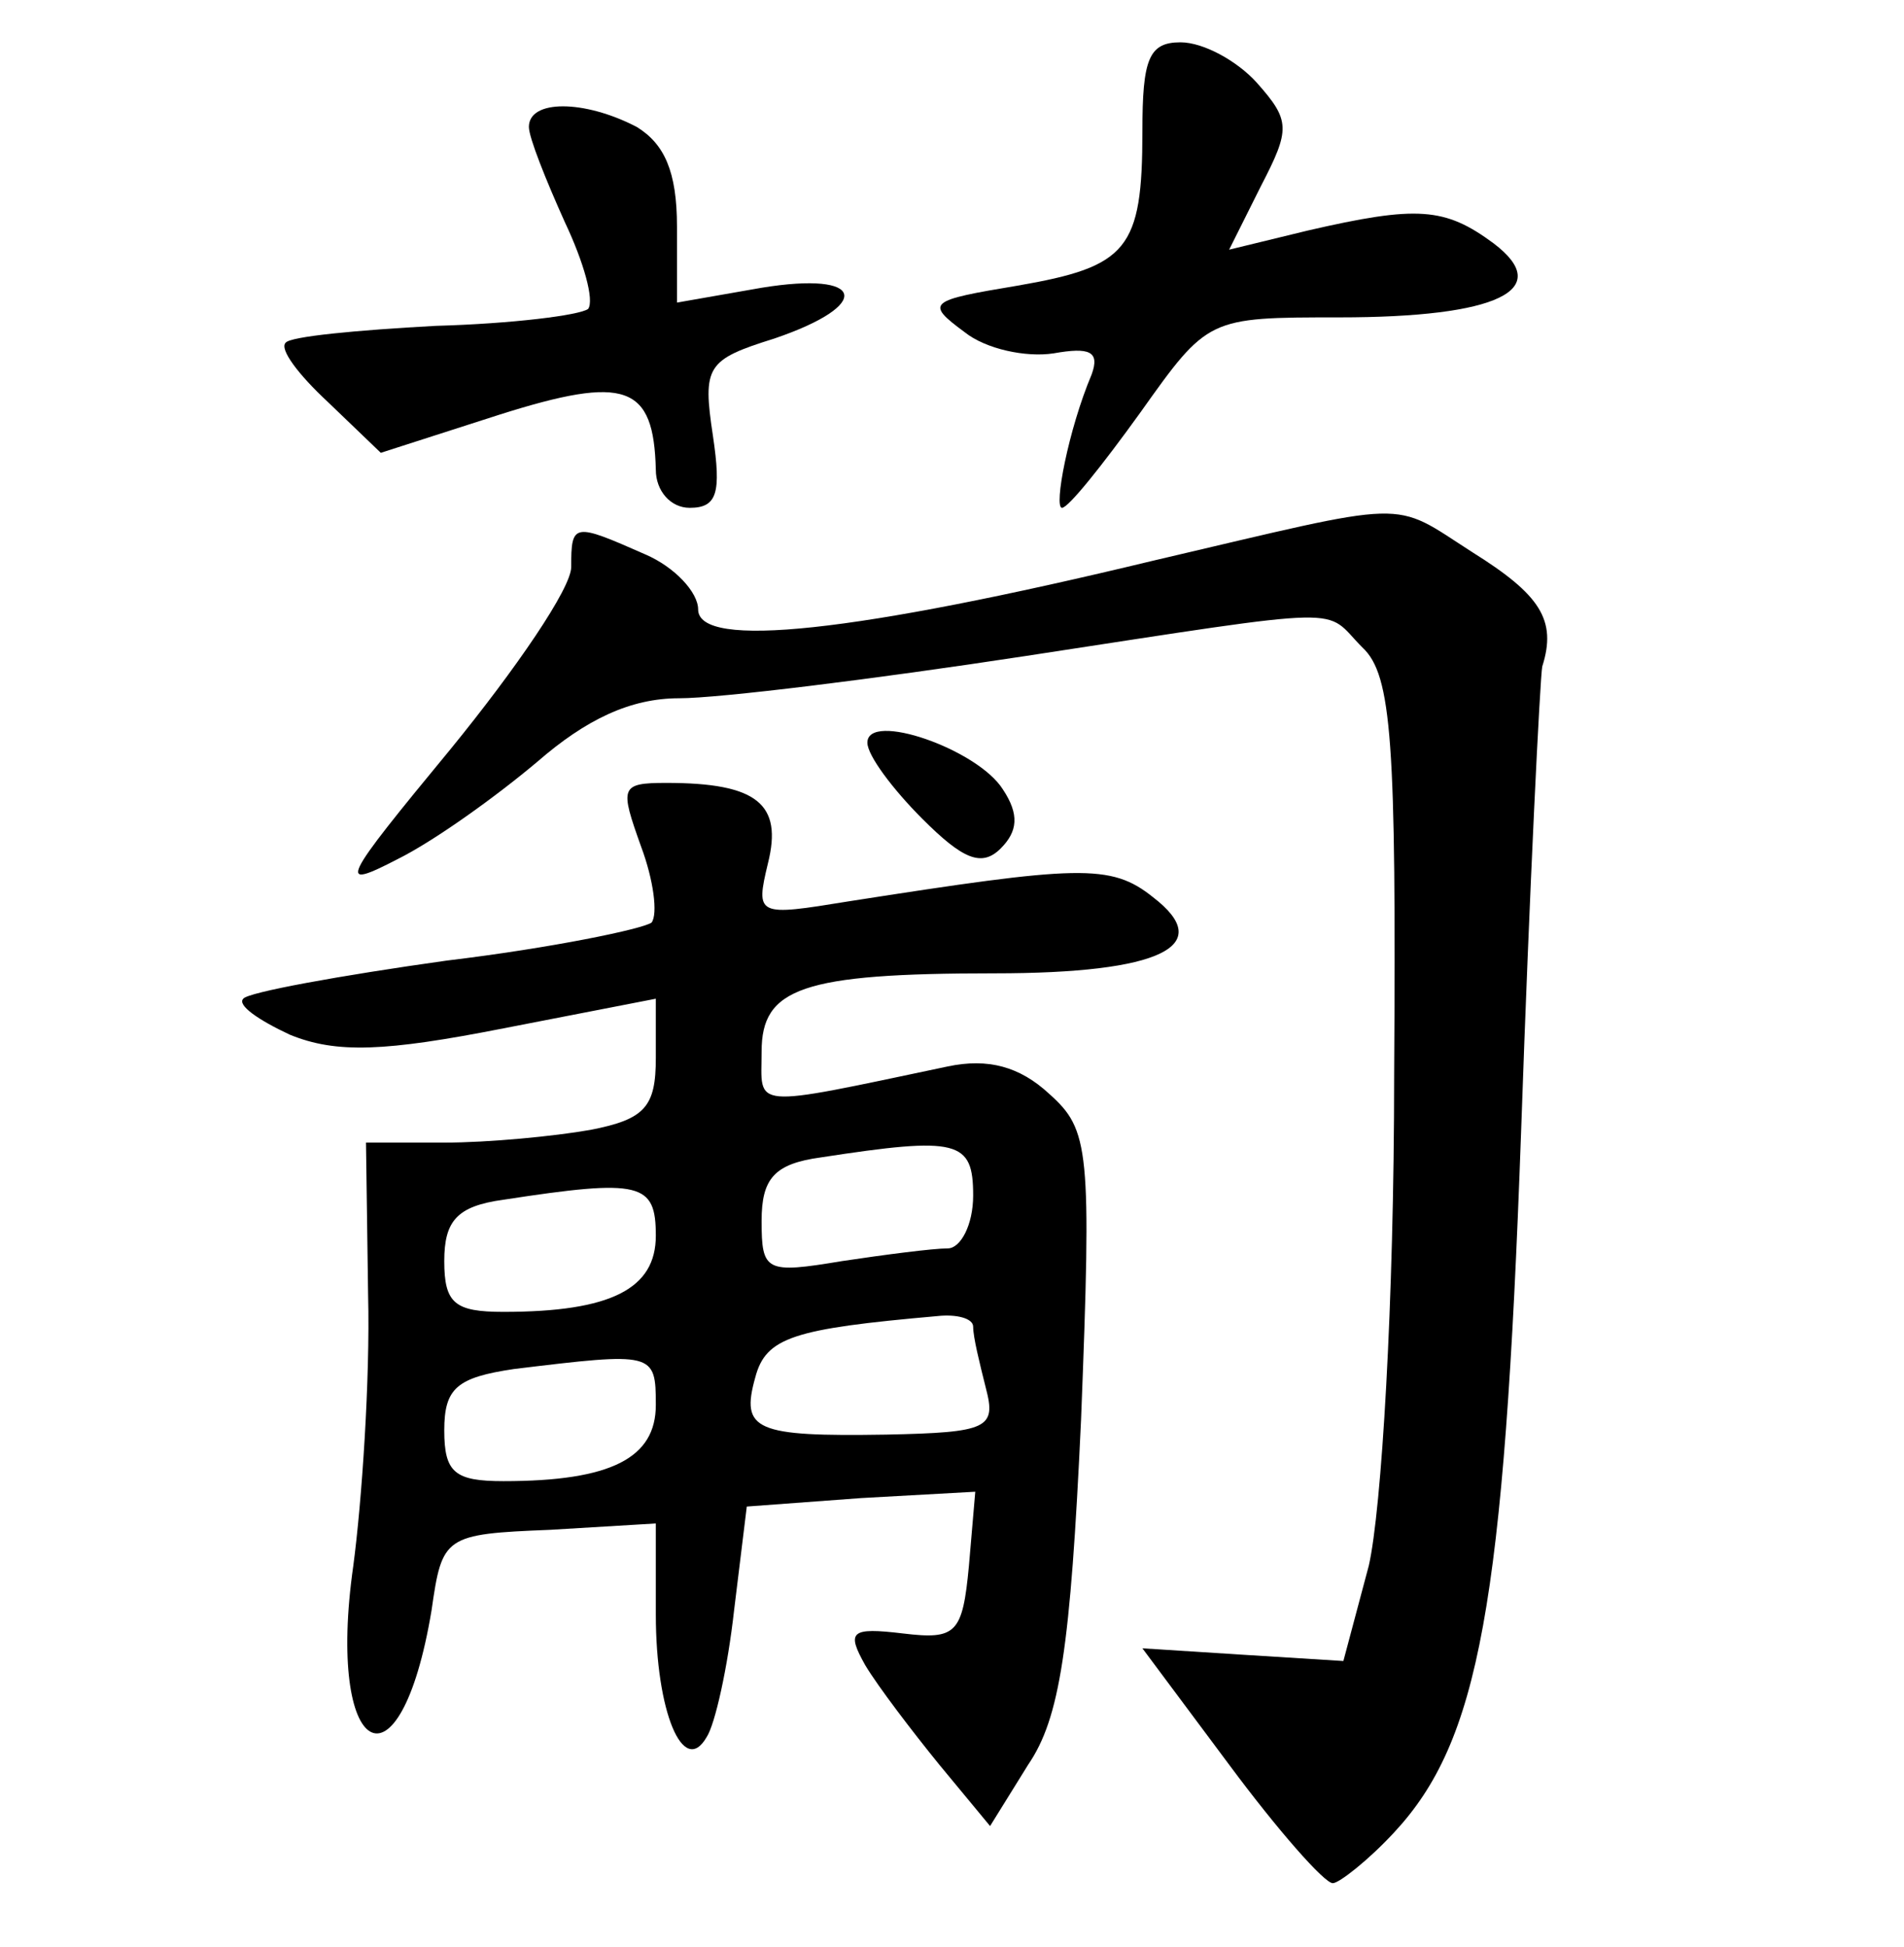 <?xml version="1.0" standalone="no"?>
<!DOCTYPE svg PUBLIC "-//W3C//DTD SVG 20010904//EN"
 "http://www.w3.org/TR/2001/REC-SVG-20010904/DTD/svg10.dtd">
<svg version="1.0" xmlns="http://www.w3.org/2000/svg"
 width="90pt" height="92pt" viewBox="0 0 90 92"
 preserveAspectRatio="xMidYMid meet">
<g transform="translate(0,92) scale(0.1,-0.1)"
fill="#000000" stroke="none">
<path d="M540 858 c0 -56 -7 -64 -59 -73 -42 -7 -44 -8 -25 -22 10 -8 29 -12
42 -10 17 3 22 1 18 -10 -11 -26 -18 -63 -14 -63 3 0 19 20 37 45 32 45 32 45
94 45 75 0 102 13 73 35 -23 17 -36 18 -88 6 l-37 -9 15 30 c14 27 14 31 -2
49 -9 10 -25 19 -36 19 -15 0 -18 -8 -18 -42z"/>
<path d="M250 860 c0 -5 8 -25 17 -45 9 -19 14 -37 11 -41 -4 -3 -36 -7 -72
-8 -37 -2 -69 -5 -71 -8 -3 -3 6 -15 20 -28 l25 -24 56 18 c60 19 73 14 74
-26 0 -10 7 -18 16 -18 13 0 15 7 11 34 -5 33 -3 36 29 46 47 16 43 32 -6 24
l-40 -7 0 36 c0 26 -6 39 -19 47 -25 13 -51 13 -51 0z"/>
<path d="M545 655 c-141 -34 -215 -42 -215 -23 0 8 -11 20 -25 26 -34 15 -35
15 -35 -6 0 -10 -26 -48 -57 -86 -52 -63 -54 -67 -25 -52 18 9 47 30 66 46 23
20 44 30 67 30 19 0 92 9 164 20 157 24 140 23 159 4 14 -13 16 -45 15 -202 0
-108 -6 -206 -12 -232 l-12 -45 -48 3 -47 3 41 -55 c23 -31 45 -56 49 -56 3 0
17 11 29 24 40 43 52 107 60 331 4 116 9 215 10 220 7 22 -1 34 -33 54 -39 25
-27 25 -151 -4z"/>
<path d="M410 569 c0 -6 12 -22 26 -36 19 -19 28 -23 37 -14 8 8 9 16 1 28
-12 19 -64 37 -64 22z"/>
<path d="M303 520 c6 -16 8 -32 5 -36 -4 -3 -47 -12 -97 -18 -50 -7 -94 -15
-96 -18 -3 -3 7 -10 22 -17 22 -9 45 -8 101 3 l72 14 0 -28 c0 -23 -5 -29 -31
-34 -17 -3 -48 -6 -69 -6 l-37 0 1 -72 c1 -40 -3 -98 -7 -128 -13 -91 22 -111
37 -21 5 35 6 36 56 38 l50 3 0 -43 c0 -46 13 -77 24 -58 4 6 10 33 13 60 l6
49 54 4 54 3 -3 -35 c-3 -32 -6 -35 -31 -32 -25 3 -27 1 -18 -15 6 -10 22 -31
35 -47 l24 -29 18 29 c15 22 20 55 25 163 5 128 4 137 -15 154 -14 13 -29 17
-48 13 -95 -20 -88 -20 -88 7 0 30 19 37 110 37 79 0 105 13 75 36 -20 16 -35
15 -144 -2 -43 -7 -44 -7 -38 18 7 28 -5 38 -48 38 -22 0 -22 -2 -12 -30z
m157 -165 c0 -14 -6 -25 -12 -25 -7 0 -30 -3 -50 -6 -36 -6 -38 -5 -38 19 0
20 6 27 28 30 65 10 72 8 72 -18z m-150 -19 c0 -25 -21 -36 -72 -36 -23 0 -28
4 -28 24 0 19 6 26 28 29 65 10 72 8 72 -17z m150 -43 c0 -5 3 -17 6 -29 5
-19 1 -21 -47 -22 -62 -1 -69 2 -62 27 5 19 18 23 86 29 9 1 17 -1 17 -5z
m-150 -37 c0 -25 -21 -36 -72 -36 -23 0 -28 4 -28 24 0 20 6 25 33 29 66 8 67
8 67 -17z"/>
</g>
</svg>
